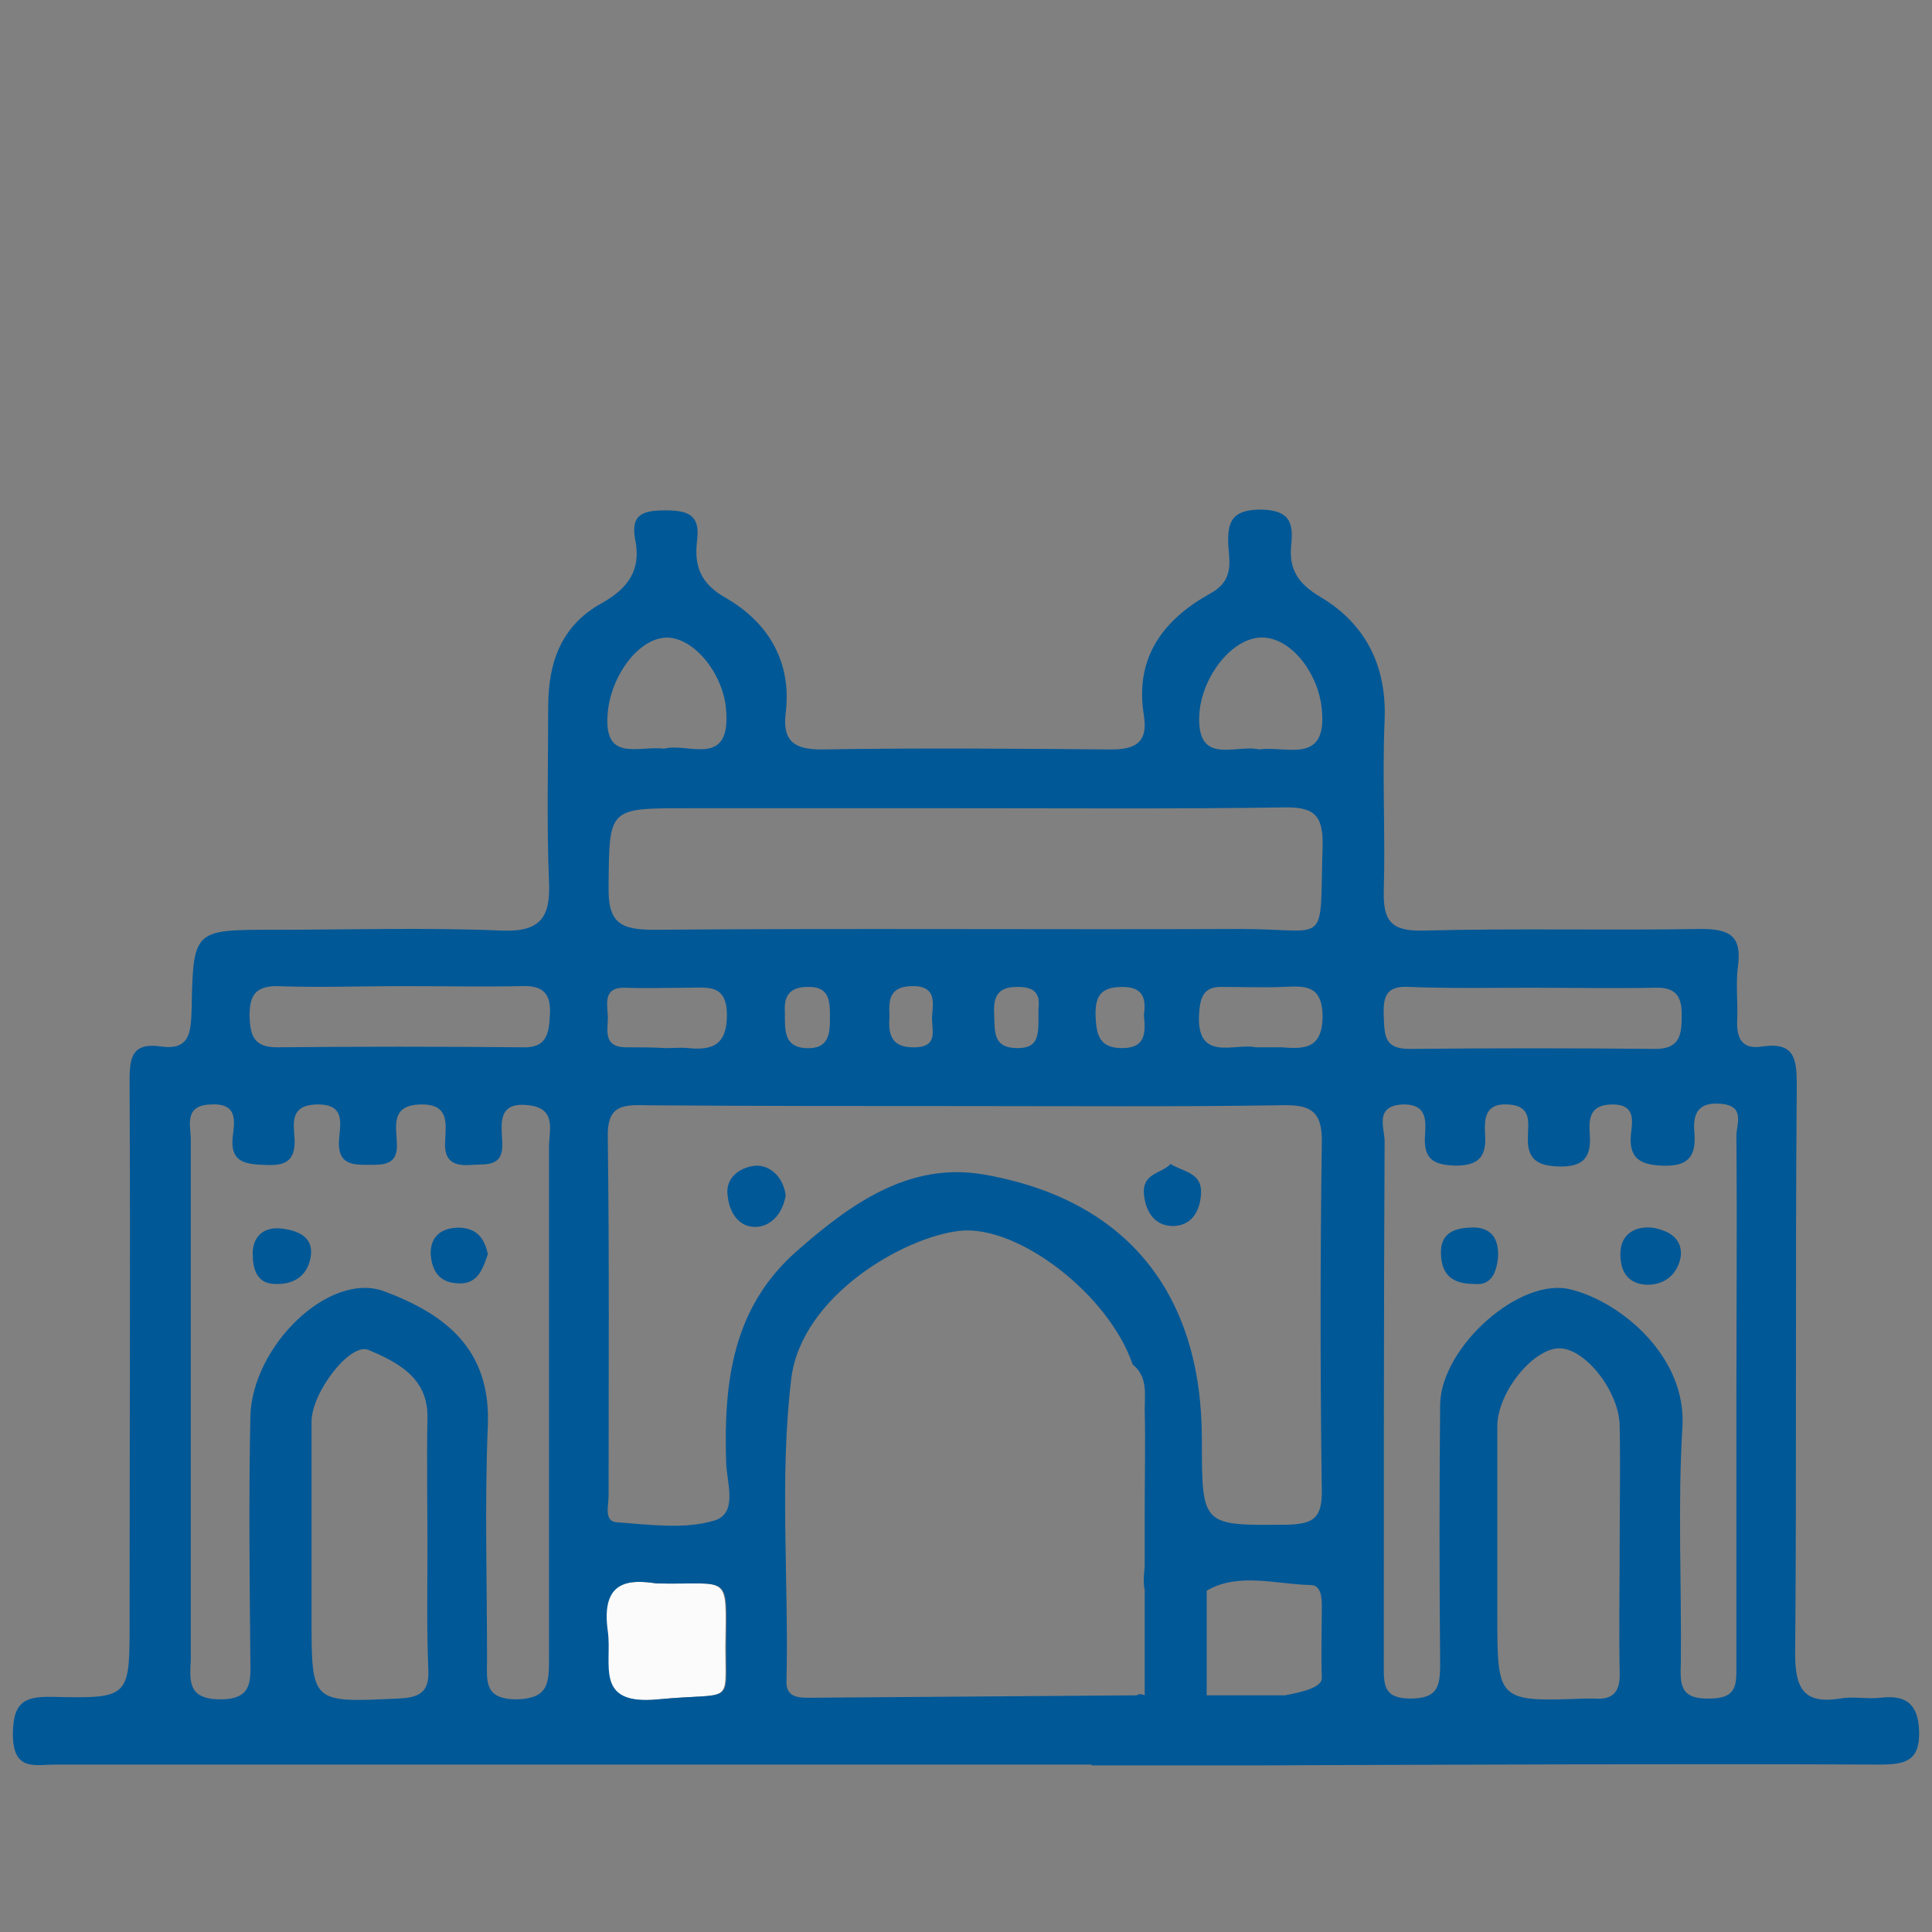 <?xml version="1.0" encoding="utf-8"?>
<!-- Generator: Adobe Illustrator 25.3.1, SVG Export Plug-In . SVG Version: 6.00 Build 0)  -->
<svg version="1.1" id="Layer_1" xmlns="http://www.w3.org/2000/svg" xmlns:xlink="http://www.w3.org/1999/xlink" x="0px" y="0px"
	 viewBox="0 0 24 24" style="enable-background:new 0 0 24 24;" xml:space="preserve">
<rect x="0" y="0" width="24" height="24" fill="#808080" stroke="none"/>
<style type="text/css">
	.st0{fill-rule:evenodd;clip-rule:evenodd;fill:#005897;}
	.st1{fill-rule:evenodd;clip-rule:evenodd;fill:#5D5E5E;}
	.st2{fill-rule:evenodd;clip-rule:evenodd;fill:#005897;stroke:#005897;stroke-width:0.25;stroke-miterlimit:10;}
	.st3{fill:#005897;}
	.st4{fill:#005897;stroke:#005897;stroke-width:0.25;stroke-miterlimit:10;}
	.st5{fill:#FBFBFB;}
	.st6{fill:#F6FAFD;}
	.st7{fill:#010201;}
	.st8{fill:#38ADE1;}
	.st9{fill:#005897;stroke:#FFFFFF;stroke-width:0.1;stroke-miterlimit:10;}
	.st10{fill:#005897;stroke:#005897;stroke-width:0.1;stroke-miterlimit:10;}
	.st11{fill:#005897;stroke:#005897;stroke-width:0.12;stroke-miterlimit:10;}
	.st12{fill:#174884;}
	.st13{fill:#9CBDD4;}
	.st14{fill:#FFFFFF;}
</style>
<path class="st5" d="M8.15,19.67c0.93,0.02,0.87-0.15,0.86,0.79c0,0.74,0.1,0.56-0.84,0.65c-0.81,0.08-0.57-0.44-0.63-0.85
	C7.45,19.62,7.82,19.62,8.15,19.67z"/>
<path class="st3" d="M9.76,14.85c-0.03,0.19-0.15,0.37-0.35,0.39c-0.23,0.02-0.35-0.18-0.37-0.38C9,14.62,9.21,14.49,9.4,14.48
	C9.57,14.48,9.73,14.62,9.76,14.85z"/>
<path class="st3" d="M14.54,14.46c0.17,0.1,0.39,0.11,0.38,0.36c-0.01,0.24-0.13,0.41-0.35,0.41c-0.22,0-0.34-0.17-0.36-0.4
	C14.19,14.57,14.43,14.58,14.54,14.46z"/>
<path class="st3" d="M3.42,15.95c-0.23,0-0.28-0.19-0.28-0.36c-0.01-0.2,0.11-0.35,0.34-0.33c0.21,0.02,0.42,0.1,0.38,0.35
	C3.83,15.81,3.69,15.96,3.42,15.95z"/>
<path class="st3" d="M6.06,15.58c-0.07,0.21-0.14,0.39-0.4,0.36c-0.23-0.02-0.3-0.19-0.31-0.37c0-0.22,0.14-0.32,0.36-0.32
	C5.93,15.26,6.02,15.39,6.06,15.58z"/>
<path class="st3" d="M20.46,15.96c-0.27-0.01-0.34-0.21-0.33-0.41c0.01-0.21,0.17-0.32,0.39-0.3c0.2,0.03,0.38,0.13,0.36,0.35
	C20.85,15.8,20.71,15.96,20.46,15.96z"/>
<path class="st3" d="M18.32,15.95c-0.29,0-0.41-0.12-0.42-0.37c-0.01-0.25,0.15-0.32,0.35-0.33c0.25-0.02,0.37,0.11,0.36,0.36
	C18.59,15.82,18.52,15.97,18.32,15.95z"/>
<path class="st3" d="M23.36,21.09c-0.16,0.02-0.34-0.02-0.5,0.01c-0.44,0.07-0.56-0.11-0.56-0.55c0.02-2.35,0-4.71,0.02-7.06
	c0-0.33-0.02-0.55-0.43-0.49c-0.25,0.04-0.32-0.1-0.31-0.33c0.01-0.22-0.02-0.45,0.01-0.67c0.05-0.38-0.11-0.46-0.46-0.46
	c-1.15,0.02-2.3-0.01-3.45,0.02c-0.4,0.01-0.5-0.12-0.49-0.5c0.02-0.7-0.02-1.41,0.01-2.11c0.03-0.68-0.24-1.2-0.79-1.53
	c-0.29-0.17-0.4-0.35-0.37-0.65c0.03-0.28-0.02-0.43-0.37-0.44c-0.37,0-0.43,0.15-0.41,0.47c0.02,0.21,0.05,0.42-0.22,0.57
	c-0.58,0.32-0.95,0.79-0.83,1.52c0.05,0.31-0.08,0.42-0.4,0.42c-1.2-0.01-2.41-0.02-3.61,0c-0.34,0-0.48-0.11-0.44-0.45
	c0.08-0.64-0.22-1.13-0.74-1.43c-0.32-0.18-0.4-0.4-0.36-0.72C8.7,6.4,8.55,6.34,8.27,6.34c-0.27,0-0.44,0.04-0.38,0.36
	C7.97,7.08,7.8,7.31,7.48,7.49C6.97,7.77,6.81,8.23,6.81,8.78c0,0.72-0.02,1.45,0.01,2.17c0.02,0.44-0.1,0.63-0.59,0.61
	c-0.94-0.04-1.89-0.01-2.84-0.01c-0.99,0-0.99,0-1.01,1c-0.01,0.27-0.02,0.5-0.38,0.45c-0.4-0.06-0.39,0.19-0.39,0.48
	c0.01,2.22,0,4.45,0,6.67c0,0.93,0,0.95-0.92,0.93c-0.35-0.01-0.53,0.03-0.53,0.46c0,0.47,0.27,0.38,0.54,0.38
	c3.25,0,10.1,0,12.86,0v0.01h2.12c0,0,0,0,0,0c2.56-0.01,5.12-0.02,7.67-0.01c0.31,0,0.5-0.04,0.49-0.41
	C23.83,21.18,23.69,21.05,23.36,21.09z M4.94,21.1c-1.07,0.05-1.07,0.06-1.07-1c0-0.81,0-1.62,0-2.44c0-0.36,0.48-0.99,0.71-0.89
	c0.35,0.15,0.74,0.34,0.73,0.84c-0.01,0.54,0,1.07,0,1.61c0,0.5-0.01,1,0.01,1.5C5.34,21.01,5.23,21.09,4.94,21.1z M6.82,20.62
	c0,0.29-0.01,0.48-0.4,0.49c-0.42,0-0.37-0.24-0.37-0.51c0-0.96-0.03-1.93,0.01-2.89c0.04-0.96-0.54-1.39-1.29-1.67
	c-0.68-0.25-1.64,0.68-1.66,1.56c-0.02,1-0.01,2,0,3c0,0.26,0.04,0.51-0.37,0.51c-0.42,0-0.38-0.24-0.37-0.5c0-1.06,0-2.11,0-3.17
	c0,0,0,0,0,0c0-1.09,0-2.18,0-3.28c0-0.18-0.09-0.43,0.25-0.44c0.35-0.02,0.29,0.23,0.27,0.41c-0.03,0.3,0.15,0.33,0.37,0.34
	c0.21,0.01,0.41,0.01,0.4-0.31c-0.01-0.19-0.07-0.43,0.27-0.44c0.38-0.01,0.29,0.26,0.28,0.46c-0.01,0.28,0.16,0.29,0.36,0.29
	c0.19,0,0.38,0.01,0.36-0.28c-0.01-0.21-0.07-0.46,0.29-0.47c0.36-0.01,0.32,0.23,0.31,0.45c-0.02,0.26,0.11,0.32,0.34,0.3
	c0.19-0.01,0.38,0.02,0.37-0.27c-0.01-0.23-0.07-0.52,0.33-0.47c0.35,0.04,0.25,0.32,0.25,0.51C6.82,16.37,6.82,18.49,6.82,20.62z
	 M6.49,13.01c-1.02-0.01-2.03-0.01-3.05,0c-0.29,0-0.33-0.15-0.34-0.38c0-0.24,0.05-0.38,0.34-0.38c0.52,0.02,1.03,0,1.55,0
	c0.5,0,1,0.01,1.5,0c0.27-0.01,0.36,0.11,0.34,0.37C6.82,12.87,6.77,13.02,6.49,13.01z M15.7,7.92c0.36,0.02,0.68,0.46,0.72,0.89
	c0.07,0.7-0.44,0.45-0.78,0.5c-0.29-0.07-0.79,0.22-0.74-0.46C14.94,8.39,15.32,7.9,15.7,7.92z M7.55,8.85
	C7.59,8.4,7.93,7.92,8.29,7.92c0.35,0.01,0.7,0.47,0.73,0.9C9.08,9.55,8.54,9.22,8.25,9.3C7.93,9.26,7.49,9.48,7.55,8.85z
	 M8.53,10.04c1.15,0,2.3,0,3.45,0c1.32,0,2.63,0.01,3.95-0.01c0.38-0.01,0.51,0.08,0.5,0.48c-0.04,1.28,0.1,1.03-1.02,1.03
	c-2.43,0.01-4.85-0.01-7.28,0.01c-0.42,0-0.58-0.08-0.57-0.54C7.57,10.04,7.55,10.04,8.53,10.04z M13.94,13.02
	c-0.28,0-0.32-0.16-0.33-0.39c-0.01-0.25,0.06-0.37,0.33-0.37c0.26,0,0.3,0.14,0.27,0.35C14.23,12.82,14.24,13.02,13.94,13.02z
	 M12.64,13.02c-0.31,0-0.28-0.21-0.29-0.41c-0.01-0.2,0.02-0.35,0.28-0.35c0.33-0.01,0.27,0.21,0.27,0.29
	C12.9,12.84,12.92,13.02,12.64,13.02z M11.37,13.01c-0.29,0.01-0.34-0.15-0.32-0.38c-0.01-0.2-0.01-0.37,0.27-0.38
	c0.29-0.01,0.28,0.17,0.26,0.35C11.56,12.77,11.68,13,11.37,13.01z M10.31,12.62c0,0.21,0,0.42-0.31,0.4
	C9.74,13,9.75,12.8,9.75,12.58c-0.01-0.16,0.02-0.32,0.28-0.32C10.3,12.25,10.31,12.43,10.31,12.62z M7.78,13.01
	c-0.31,0-0.22-0.24-0.23-0.4c-0.01-0.16-0.05-0.35,0.22-0.34c0.26,0.01,0.52,0,0.78,0c0.24,0,0.48-0.05,0.48,0.34
	c0,0.37-0.18,0.44-0.48,0.41c-0.09-0.01-0.19,0-0.28,0c0,0,0,0,0,0C8.11,13.01,7.95,13.01,7.78,13.01z M8.18,21.11
	c-0.81,0.08-0.57-0.44-0.63-0.85c-0.09-0.64,0.28-0.64,0.61-0.59c0.93,0.02,0.87-0.15,0.86,0.79C9.02,21.2,9.12,21.02,8.18,21.11z
	 M8.87,18.89C8.5,19,8.07,18.94,7.66,18.91c-0.16-0.01-0.1-0.21-0.1-0.33c0-1.48,0.01-2.96-0.01-4.45c-0.01-0.38,0.16-0.41,0.46-0.4
	c1.33,0.01,2.67,0.01,4,0.01c1.3,0,2.59,0.01,3.89-0.01c0.36-0.01,0.53,0.05,0.52,0.47c-0.02,1.44-0.02,2.89,0,4.33
	c0,0.31-0.09,0.4-0.41,0.41c-1.08,0.01-1.08,0.03-1.08-1.06c0-1.81-0.93-2.98-2.71-3.29c-0.93-0.16-1.66,0.37-2.32,0.95
	c-0.8,0.7-0.91,1.63-0.88,2.61C9.02,18.4,9.18,18.8,8.87,18.89z M10.08,21.09c-0.14,0-0.32,0.01-0.31-0.21
	c0.03-1.26-0.09-2.52,0.06-3.76c0.13-1.02,1.39-1.75,2.09-1.83c0.73-0.08,1.86,0.8,2.15,1.66c0.19,0.15,0.15,0.37,0.15,0.56
	c0.01,0.41,0,0.83,0,1.24h0v0.71c-0.01,0.1-0.02,0.21,0,0.29v1.31c-0.04-0.02-0.07-0.02-0.1,0C12.77,21.07,11.42,21.08,10.08,21.09z
	 M15.96,21.06h-0.97v-1.3c0.39-0.23,0.86-0.08,1.29-0.07c0.13,0,0.14,0.15,0.14,0.26c0,0.3-0.01,0.59,0,0.89
	C16.43,20.96,16.18,21.02,15.96,21.06z M15.92,13.01c-0.09,0-0.18,0-0.32,0c-0.26-0.06-0.77,0.21-0.7-0.47
	c0.02-0.22,0.11-0.29,0.31-0.28c0.24,0,0.48,0.01,0.72,0c0.27-0.01,0.5-0.04,0.5,0.38C16.42,13.04,16.19,13.03,15.92,13.01z
	 M17.51,12.26c0.5,0.02,1,0.01,1.5,0.01c0.52,0,1.04,0.01,1.55,0c0.28-0.01,0.34,0.13,0.33,0.38c0,0.24-0.05,0.38-0.33,0.38
	c-1.02-0.01-2.03-0.01-3.05,0c-0.31,0-0.31-0.16-0.32-0.39C17.18,12.4,17.2,12.24,17.51,12.26z M19.81,21.1c-0.04,0-0.07,0-0.11,0
	c-1.1,0.04-1.1,0.04-1.1-1.05c0-0.78,0-1.55,0-2.33c0-0.43,0.46-0.99,0.79-0.97c0.32,0.02,0.73,0.55,0.73,0.97c0.01,0.5,0,1,0,1.5
	c0,0.52-0.01,1.03,0,1.55C20.13,21,20.05,21.12,19.81,21.1z M21.57,17.46c0,1.07,0,2.15,0,3.22c0,0.23,0.02,0.42-0.33,0.42
	c-0.37,0.01-0.37-0.17-0.36-0.44c0.01-0.98-0.04-1.96,0.02-2.94c0.05-0.86-0.75-1.54-1.38-1.7c-0.63-0.17-1.62,0.71-1.63,1.43
	c-0.01,1.07-0.01,2.15,0,3.22c0,0.28-0.03,0.43-0.37,0.43c-0.34,0-0.33-0.18-0.33-0.42c0-2.17,0-4.33,0.01-6.5
	c0-0.17-0.13-0.44,0.22-0.46c0.33-0.01,0.29,0.23,0.28,0.42c-0.01,0.29,0.15,0.33,0.38,0.34c0.25,0,0.38-0.08,0.37-0.35
	c-0.01-0.2-0.03-0.43,0.29-0.41c0.3,0.02,0.24,0.24,0.24,0.41c-0.01,0.27,0.12,0.35,0.37,0.36c0.27,0.01,0.42-0.07,0.4-0.38
	c-0.01-0.17-0.03-0.38,0.26-0.39c0.31-0.01,0.27,0.2,0.25,0.37c-0.03,0.31,0.13,0.38,0.39,0.39c0.27,0.01,0.42-0.07,0.4-0.38
	c-0.02-0.21,0-0.41,0.31-0.39c0.33,0.02,0.21,0.25,0.21,0.4C21.58,15.24,21.57,16.35,21.57,17.46z"/>
</svg>

